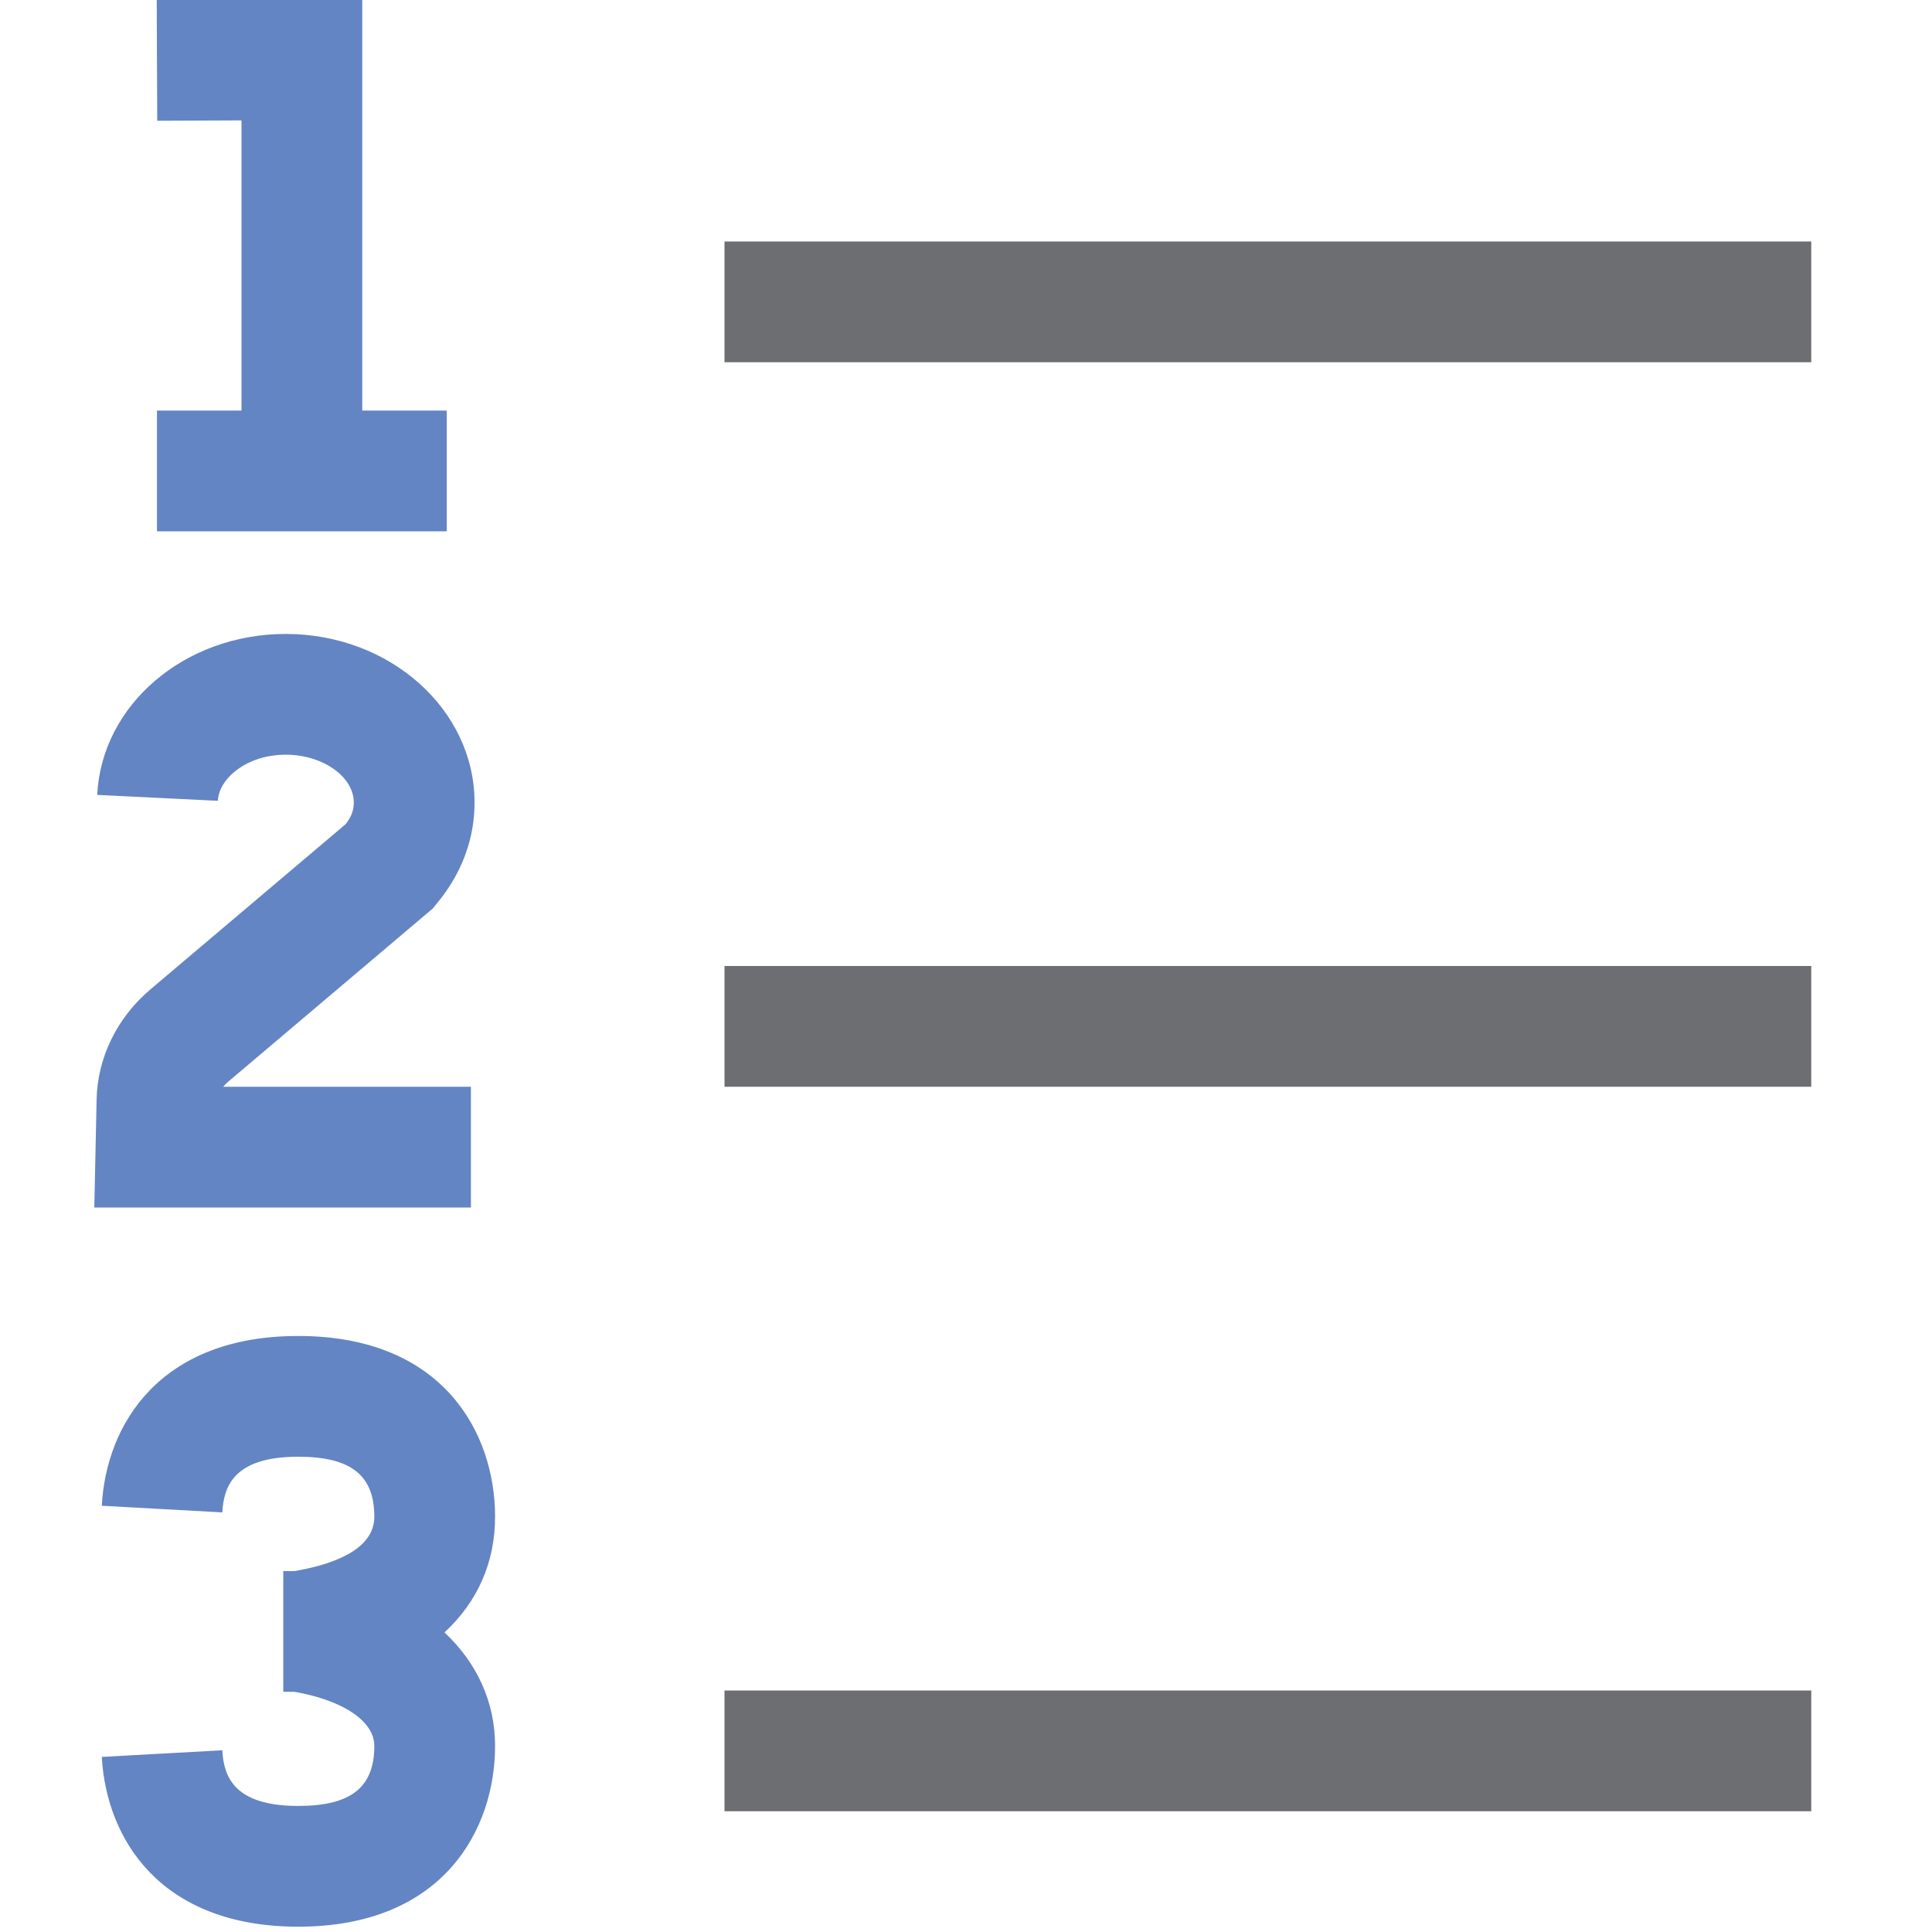 <?xml version="1.0" encoding="UTF-8"?>
<!DOCTYPE svg PUBLIC "-//W3C//DTD SVG 1.1//EN" "http://www.w3.org/Graphics/SVG/1.1/DTD/svg11.dtd">
<svg version="1.1" id="Layer_1" xmlns="http://www.w3.org/2000/svg" xmlns:xlink="http://www.w3.org/1999/xlink" x="0px" y="0px" width="16px" height="16px" viewBox="0 0 16 16" enable-background="new 0 0 16 16" xml:space="preserve">
  <g id="icon">
    <path d="M15,15H6v-1h9V15zM15,9H6V8h9V9zM15,3H6V2h9V3z" fill="#6D6E71"/>
    <polygon points="3,3.4 3,-0.008 1.298,0 1.302,1 2,0.997 2,3.4 1.3,3.4 1.3,4.4 3.7,4.4 3.7,3.4" fill="#6485C3" stroke-linejoin="miter"/>
    <path d="M3.9,10H0.781l0.019,-0.894c0.007,-0.346,0.169,-0.678,0.444,-0.911l1.62,-1.371c0.043,-0.058,0.066,-0.108,0.066,-0.178c0,-0.214,-0.258,-0.396,-0.563,-0.396c-0.325,0,-0.554,0.198,-0.563,0.382l-0.999,-0.049C0.842,5.836,1.528,5.25,2.367,5.25c0.862,0,1.563,0.626,1.563,1.396c0,0.453,-0.238,0.746,-0.317,0.842l-0.029,0.036l-1.694,1.434c-0.016,0.013,-0.029,0.027,-0.041,0.042H3.9V10z" fill="#6485C3"/>
    <path d="M2.47,15.956c-1.142,0,-1.589,-0.726,-1.627,-1.406l0.998,-0.055c0.012,0.215,0.094,0.461,0.629,0.461c0.435,0,0.63,-0.153,0.63,-0.497c0,-0.204,-0.258,-0.378,-0.661,-0.448h-0.093v-1h0.093c0.31,-0.053,0.661,-0.174,0.661,-0.45c0,-0.344,-0.194,-0.497,-0.63,-0.497c-0.534,0,-0.617,0.246,-0.629,0.461l-0.998,-0.055c0.037,-0.68,0.485,-1.406,1.627,-1.406c1.203,0,1.63,0.806,1.63,1.497c0,0.382,-0.148,0.708,-0.419,0.958c0.268,0.251,0.419,0.575,0.419,0.94C4.1,15.149,3.673,15.956,2.47,15.956z" fill="#6485C3"/>
  </g>
</svg>
